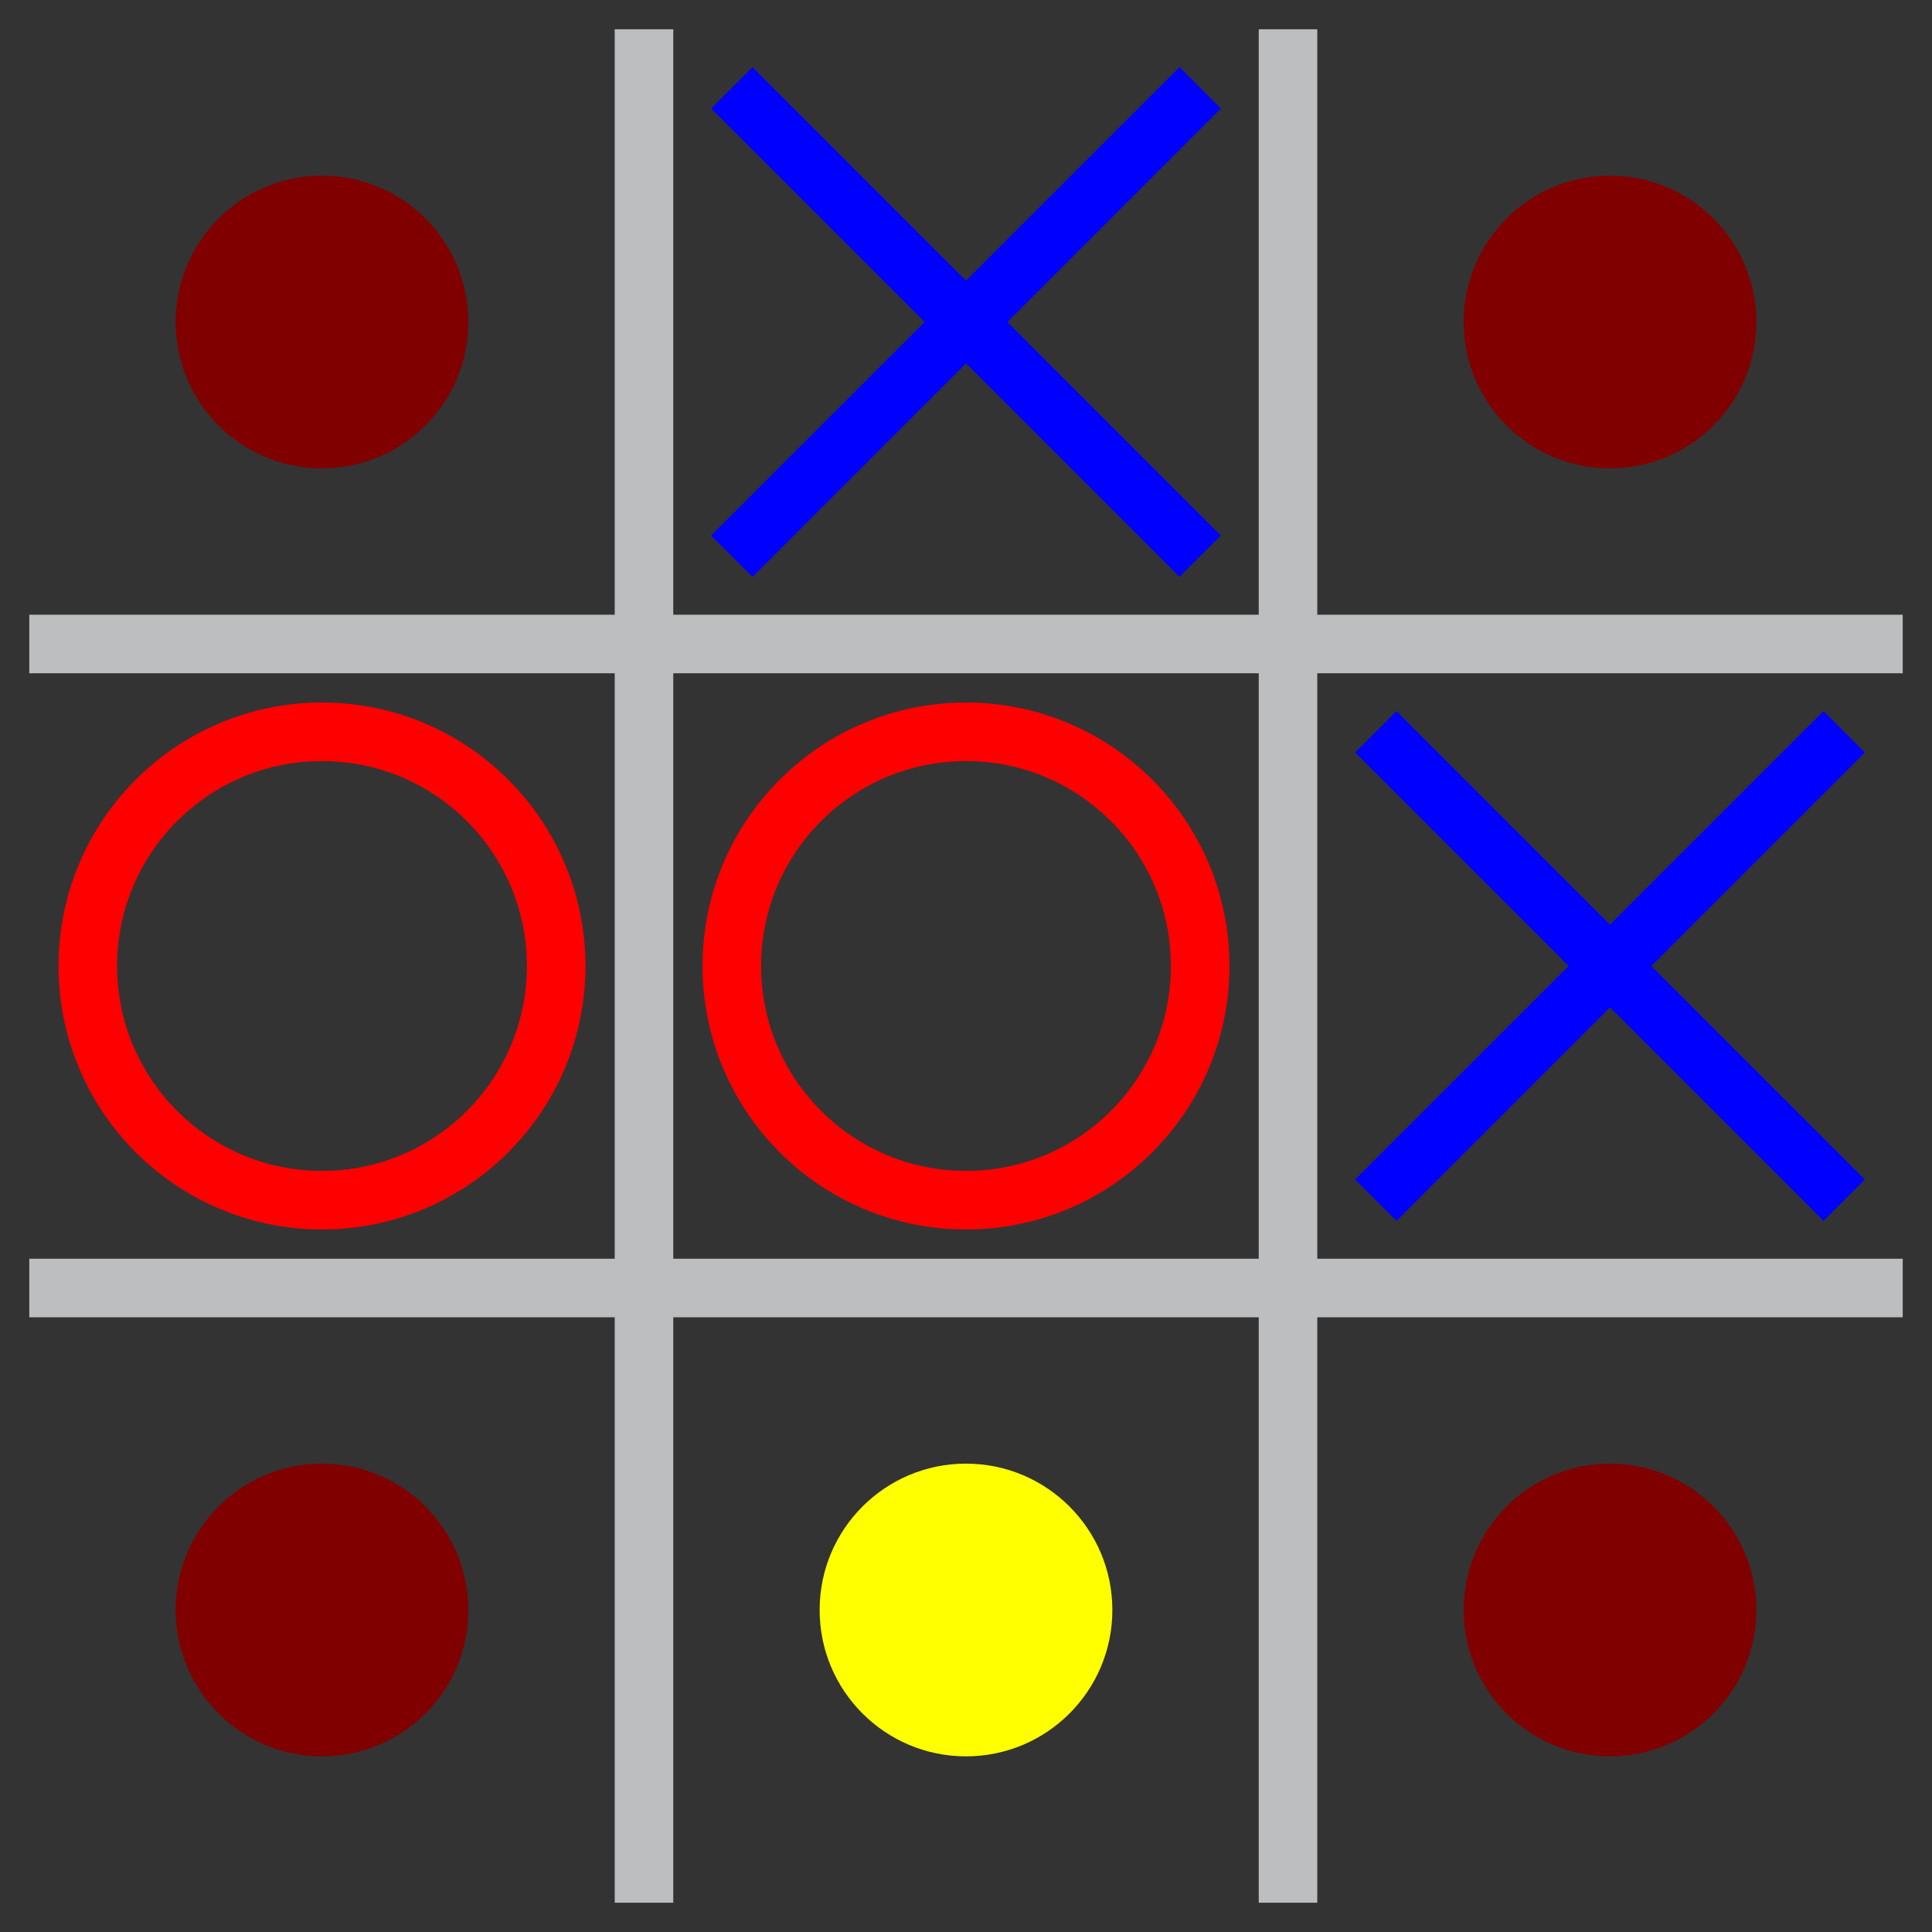 <?xml version="1.0" encoding="utf-8"?>
<svg viewBox="0 0 66 66" xmlns="http://www.w3.org/2000/svg">
    <rect x="0" y="0" width="66" height="66" fill="#333333" stroke="none"/>
    <path d="M1,22 h64 M1,44 h64 M22,1 v64 M44,1 v64" stroke-width="2" stroke="#bcbec0"/>
    <g fill="none" stroke="red" stroke-width="2">
    <circle cx="11" cy="33" r="8"/>
    <circle cx="33" cy="33" r="8"/>
    </g>
    <path d="M25,3l16,16M25,19l16,-16M47,25l16,16M47,41l16,-16" stroke="blue" stroke-width="2"/>
    <g fill="#800000">
    <circle cx="11" cy="11" r="5"/>
    <circle cx="55" cy="11" r="5"/>
    <circle cx="11" cy="55" r="5"/>
    <circle cx="33" cy="55" r="5" fill="#FFFF00"/>
    <circle cx="55" cy="55" r="5"/>
    </g>
</svg>